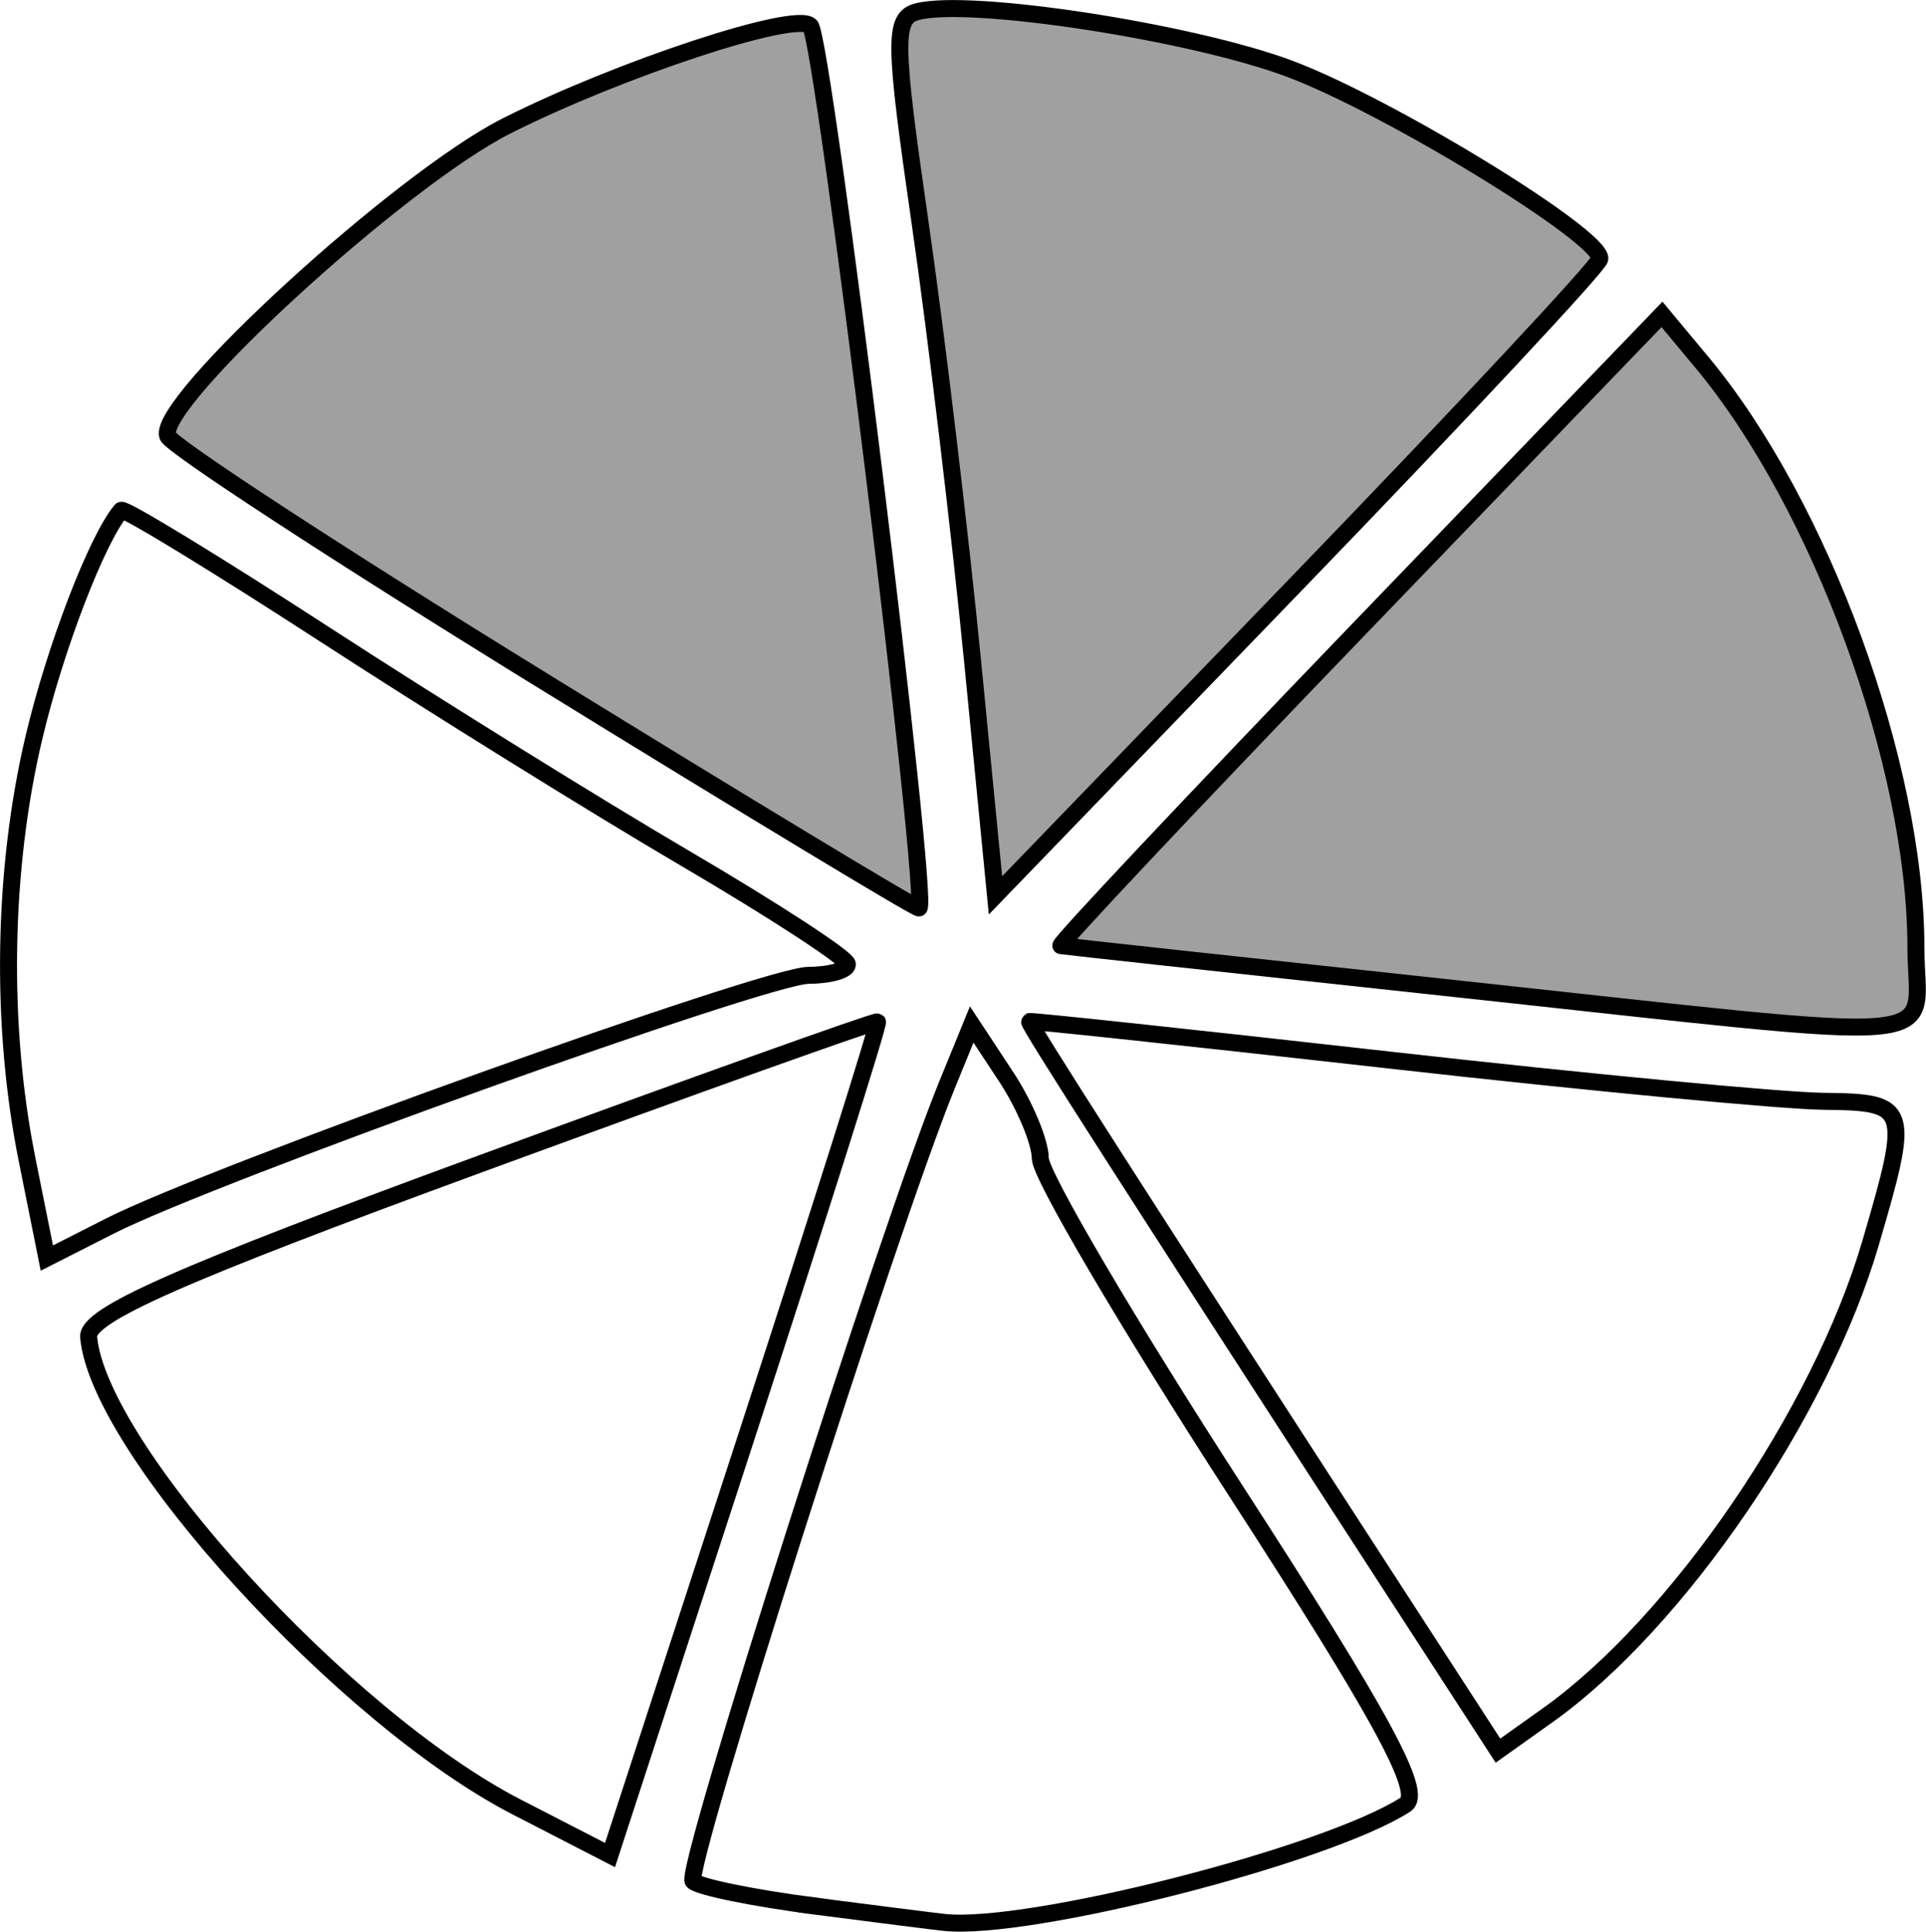 <svg xmlns="http://www.w3.org/2000/svg" width="150" height="150.455" viewBox="0 0 39.687 39.808"><path d="M11.155 14.01c-4.167-2.569-7.632-4.83-7.7-5.026-.234-.682 4.797-5.286 6.983-6.389 2.327-1.174 5.953-2.37 6.26-2.063.271.271 2.479 18.217 2.237 18.18-.112-.017-3.613-2.133-7.78-4.702ZM20.042 13.636c-.26-2.649-.746-6.714-1.081-9.034C18.416.835 18.41.368 18.902.24c1.089-.282 5.643.417 7.673 1.177 2.046.768 6.425 3.45 6.392 3.915-.01.133-2.815 3.139-6.235 6.68l-6.219 6.44zM29.737 20.346c-4.267-.46-7.811-.845-7.877-.858-.065-.013 2.695-2.945 6.134-6.516l6.253-6.493.824.99c2.45 2.946 4.408 8.301 4.408 12.053 0 2.08 1.083 1.988-9.742.824z" style="opacity:1;vector-effect:none;fill:#a0a0a0;fill-opacity:1;fill-rule:nonzero;stroke:#000;stroke-width:.35;stroke-linecap:square;stroke-linejoin:miter;stroke-miterlimit:4;stroke-dasharray:none;stroke-dashoffset:0;stroke-opacity:1"/><path d="M28.588 32.562c-5.28-8.148-7.413-11.476-7.373-11.51.024-.02 3.371.338 7.44.796 4.068.458 8.086.84 8.93.848 1.756.018 1.785.107.958 2.927-1.027 3.5-3.981 7.823-6.642 9.718l-1.034.736zM16.795 39.28c-1.264-.163-2.395-.394-2.513-.513-.197-.197 4.041-13.488 5.23-16.404l.511-1.25.705 1.07c.388.588.707 1.35.708 1.69.001.342 1.804 3.408 4.006 6.814 3.068 4.746 3.89 6.264 3.518 6.503-1.636 1.05-7.762 2.614-9.506 2.427-.199-.021-1.395-.173-2.66-.336zM10.647 37.239c-3.559-1.834-8.62-7.39-8.821-9.685-.04-.45 1.85-1.287 8.066-3.567 4.465-1.638 8.15-2.956 8.189-2.928.038.027-1.186 3.901-2.721 8.61l-2.79 8.56zM.558 23.898c-.555-2.761-.504-5.966.139-8.691.434-1.843 1.303-4.105 1.8-4.69.05-.058 1.938 1.093 4.195 2.558 2.256 1.465 5.6 3.543 7.431 4.617 1.831 1.074 3.333 2.054 3.338 2.178.004.124-.357.228-.804.23-.887.007-12.282 4.095-14.386 5.163l-1.306.663z" style="opacity:1;vector-effect:none;fill:none;fill-opacity:1;fill-rule:nonzero;stroke:#000;stroke-width:.35;stroke-linecap:square;stroke-linejoin:miter;stroke-miterlimit:4;stroke-dasharray:none;stroke-dashoffset:0;stroke-opacity:1"/></svg>
